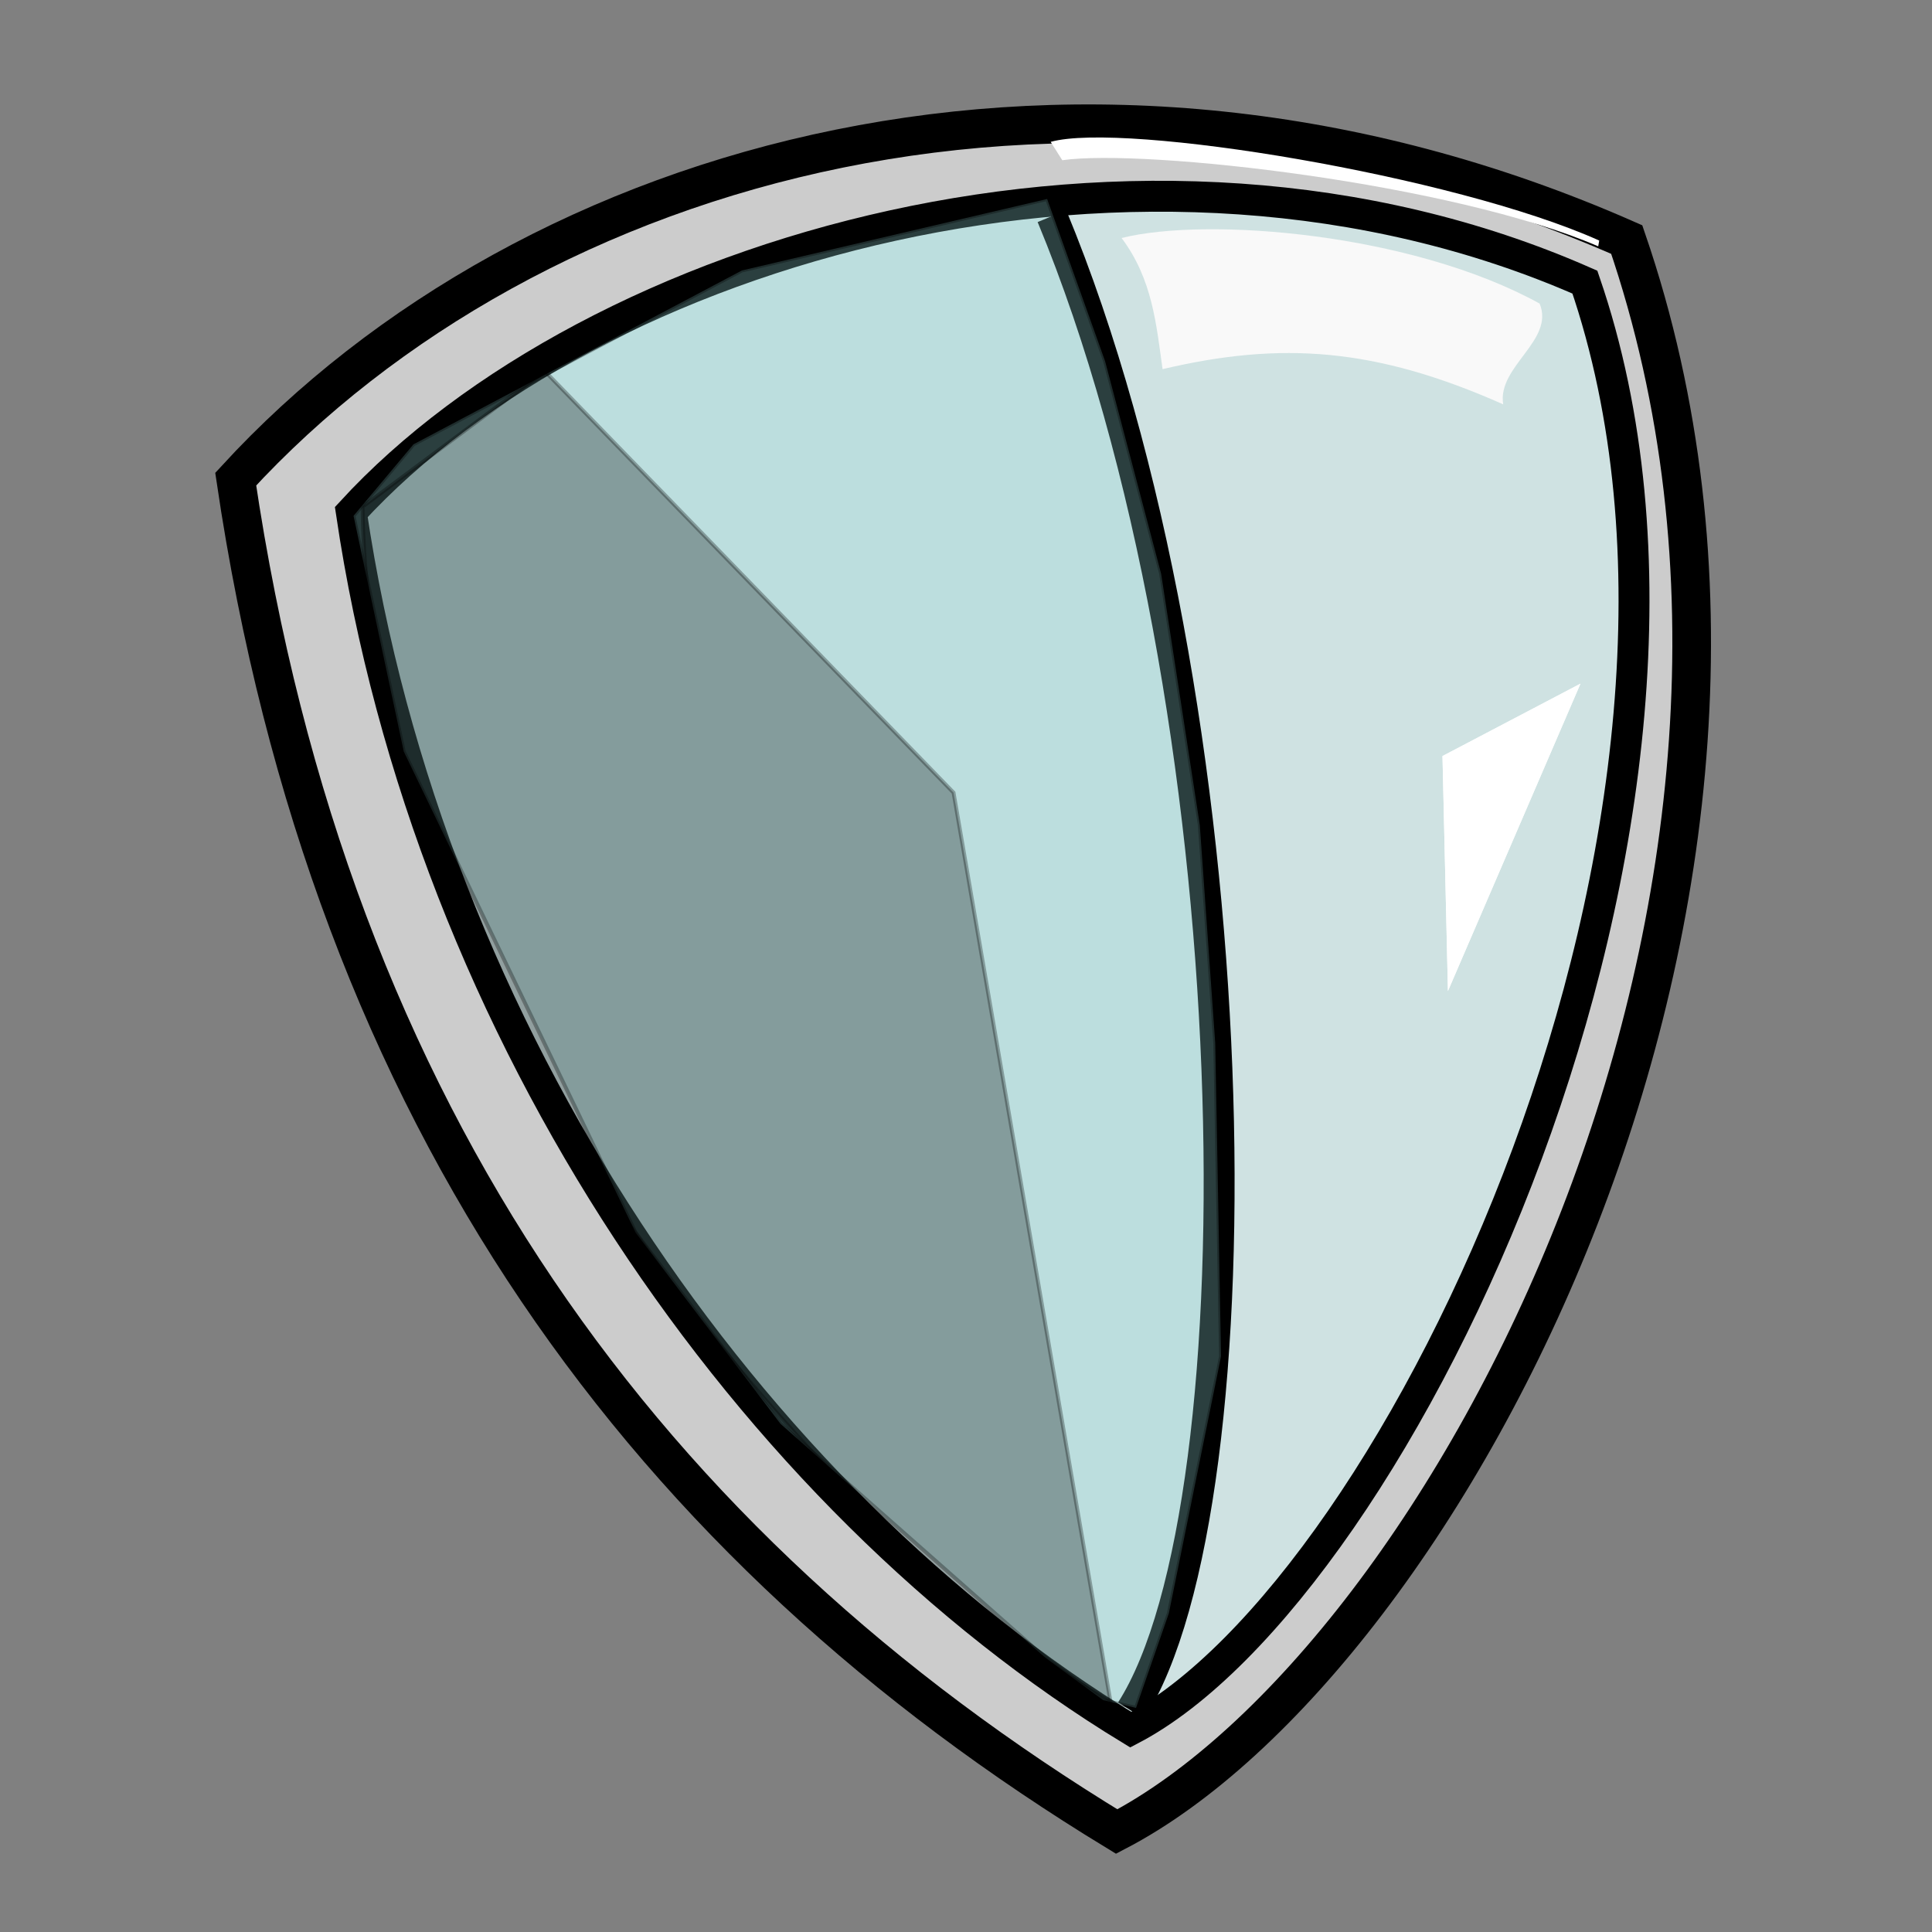 <?xml version="1.0" encoding="UTF-8" standalone="no"?>
<!-- Created with Inkscape (http://www.inkscape.org/) -->

<svg
   xmlns:dc="http://purl.org/dc/elements/1.1/"
   xmlns:cc="http://creativecommons.org/ns#"
   xmlns:rdf="http://www.w3.org/1999/02/22-rdf-syntax-ns#"
   xmlns:svg="http://www.w3.org/2000/svg"
   xmlns="http://www.w3.org/2000/svg"
   xmlns:xlink="http://www.w3.org/1999/xlink"
   xmlns:sodipodi="http://sodipodi.sourceforge.net/DTD/sodipodi-0.dtd"
   xmlns:inkscape="http://www.inkscape.org/namespaces/inkscape"
   width="500"
   height="500"
   viewBox="0 0 132.292 132.292"
   version="1.1"
   id="svg8"
   sodipodi:docname="steel_shield.svg"
   inkscape:version="0.92.2 5c3e80d, 2017-08-06">
  <rect x="0" y="0" width="132.292" height="132.292" fill="#808080" stroke="none"/>
  <defs
     id="defs2">
    <linearGradient
       inkscape:collect="always"
       id="linearGradient996">
      <stop
         style="stop-color:#e8b46d;stop-opacity:1"
         offset="0"
         id="stop992" />
      <stop
         style="stop-color:#b07451;stop-opacity:1"
         offset="1"
         id="stop994" />
    </linearGradient>
    <linearGradient
       inkscape:collect="always"
       xlink:href="#linearGradient996"
       id="linearGradient998"
       x1="46.987"
       y1="215.452"
       x2="49.633"
       y2="217.861"
       gradientUnits="userSpaceOnUse"
       gradientTransform="matrix(8.935,0,0,8.935,-332.808,-1667.801)" />
  </defs>
  <sodipodi:namedview
     id="base"
     pagecolor="#ffffff"
     bordercolor="#666666"
     borderopacity="1.0"
     inkscape:pageopacity="0.0"
     inkscape:pageshadow="2"
     inkscape:zoom="0.70710678"
     inkscape:cx="175.5872"
     inkscape:cy="233.27779"
     inkscape:document-units="mm"
     inkscape:current-layer="layer1"
     showgrid="false"
     units="px"
     inkscape:window-width="1680"
     inkscape:window-height="925"
     inkscape:window-x="20"
     inkscape:window-y="14"
     inkscape:window-maximized="0"
     inkscape:snap-global="false"
     showguides="false" />
  <g
     inkscape:label="Layer 1"
     inkscape:groupmode="layer"
     id="layer1"
     transform="translate(0,-164.708)">
    <path
       style="fill:#cccccc;stroke:#000000;stroke-width:2.646;stroke-linecap:butt;stroke-linejoin:miter;stroke-opacity:1;stroke-miterlimit:4;stroke-dasharray:none"
       d="M 16.14,197.517 C 36.455,175.391 74.288,164.763 111.39,181.112 126.778,225.958 99.06,278.346 76.465,290.121 44.57,270.711 22.661,241.595 16.14,197.517 Z"
       id="path871"
       inkscape:connector-curvature="0"
       sodipodi:nodetypes="cccc" />
    <path
       sodipodi:nodetypes="cccc"
       inkscape:connector-curvature="0"
       id="path873"
       d="M 24.054,199.772 C 40.603,181.748 78.302,170.709 108.525,184.027 121.061,220.559 95.835,273.554 77.429,283.146 51.447,267.335 29.366,235.678 24.054,199.772 Z"
       style="fill:#cfe2e2;stroke:#000000;stroke-width:2.117;stroke-linecap:butt;stroke-linejoin:miter;stroke-miterlimit:4;stroke-dasharray:none;stroke-opacity:1;fill-opacity:1" />
    <path
       style="fill:none;stroke:#000000;stroke-width:2.117;stroke-linecap:butt;stroke-linejoin:miter;stroke-miterlimit:4;stroke-dasharray:none;stroke-opacity:1"
       d="m 72.029,179.508 c 13.807,33.313 14.507,88.154 5.426,102.337"
       id="path875"
       inkscape:connector-curvature="0"
       sodipodi:nodetypes="cc" />
    <path
       style="fill:#91d2d2;stroke:#000000;stroke-width:0.265px;stroke-linecap:butt;stroke-linejoin:miter;stroke-opacity:1;opacity:0.3;fill-opacity:1"
       d="m 71.702,178.334 -20.902,4.895 -22.49,11.906 -4.101,4.895 3.44,16.14 15.875,32.941 9.922,13.097 18.124,16.007 3.969,2.91 2.249,0.529 2.249,-6.482 3.572,-17.595 -0.397,-21.431 -1.058,-14.949 -2.646,-17.198 -3.836,-14.552 z"
       id="path877"
       inkscape:connector-curvature="0" />
    <path
       style="fill:#f9f9f9;stroke:none;stroke-width:0.265px;stroke-linecap:butt;stroke-linejoin:miter;stroke-opacity:1"
       d="m 76.8,181.005 c 2.117,2.825 2.374,5.915 2.806,8.98 8.143,-1.918 14.586,-1.469 23.324,2.41 -0.426,-2.598 3.543,-4.365 2.494,-6.9 -8.699,-4.802 -22.693,-5.966 -28.625,-4.49 z"
       id="path879"
       inkscape:connector-curvature="0"
       sodipodi:nodetypes="ccccc" />
    <path
       style="fill:#ffffff;stroke:none;stroke-width:0.265px;stroke-linecap:butt;stroke-linejoin:miter;stroke-opacity:1"
       d="m 109.504,181.179 c -9.888,-4.442 -32.533,-8.157 -37.56,-6.757 l 0.794,1.257 c 5.681,-0.806 26.718,1.583 36.7,5.897 z"
       id="path881"
       inkscape:connector-curvature="0"
       sodipodi:nodetypes="ccccc" />
    <path
       style="opacity:0.3;fill:#000000;stroke:#000000;stroke-width:0.265px;stroke-linecap:butt;stroke-linejoin:miter;stroke-opacity:1"
       d="m 37.304,190.12 -12.478,9.284 c 0.305,31.911 29.26,68.765 51.225,81.881 L 65.294,218.984 Z"
       id="path883"
       inkscape:connector-curvature="0"
       sodipodi:nodetypes="ccccc" />
    <path
       style="fill:#ffffff;stroke:none;stroke-width:0.265px;stroke-linecap:butt;stroke-linejoin:miter;stroke-opacity:1"
       d="m 98.773,216.478 0.374,16.09 9.074,-21.047 z"
       id="path885"
       inkscape:connector-curvature="0" />
    <path
       inkscape:connector-curvature="0"
       id="path887"
       d="m 98.773,216.478 0.374,16.09 9.074,-21.047 z"
       style="fill:#ffffff;stroke:none;stroke-width:0.265px;stroke-linecap:butt;stroke-linejoin:miter;stroke-opacity:1" />
  </g>
</svg>
